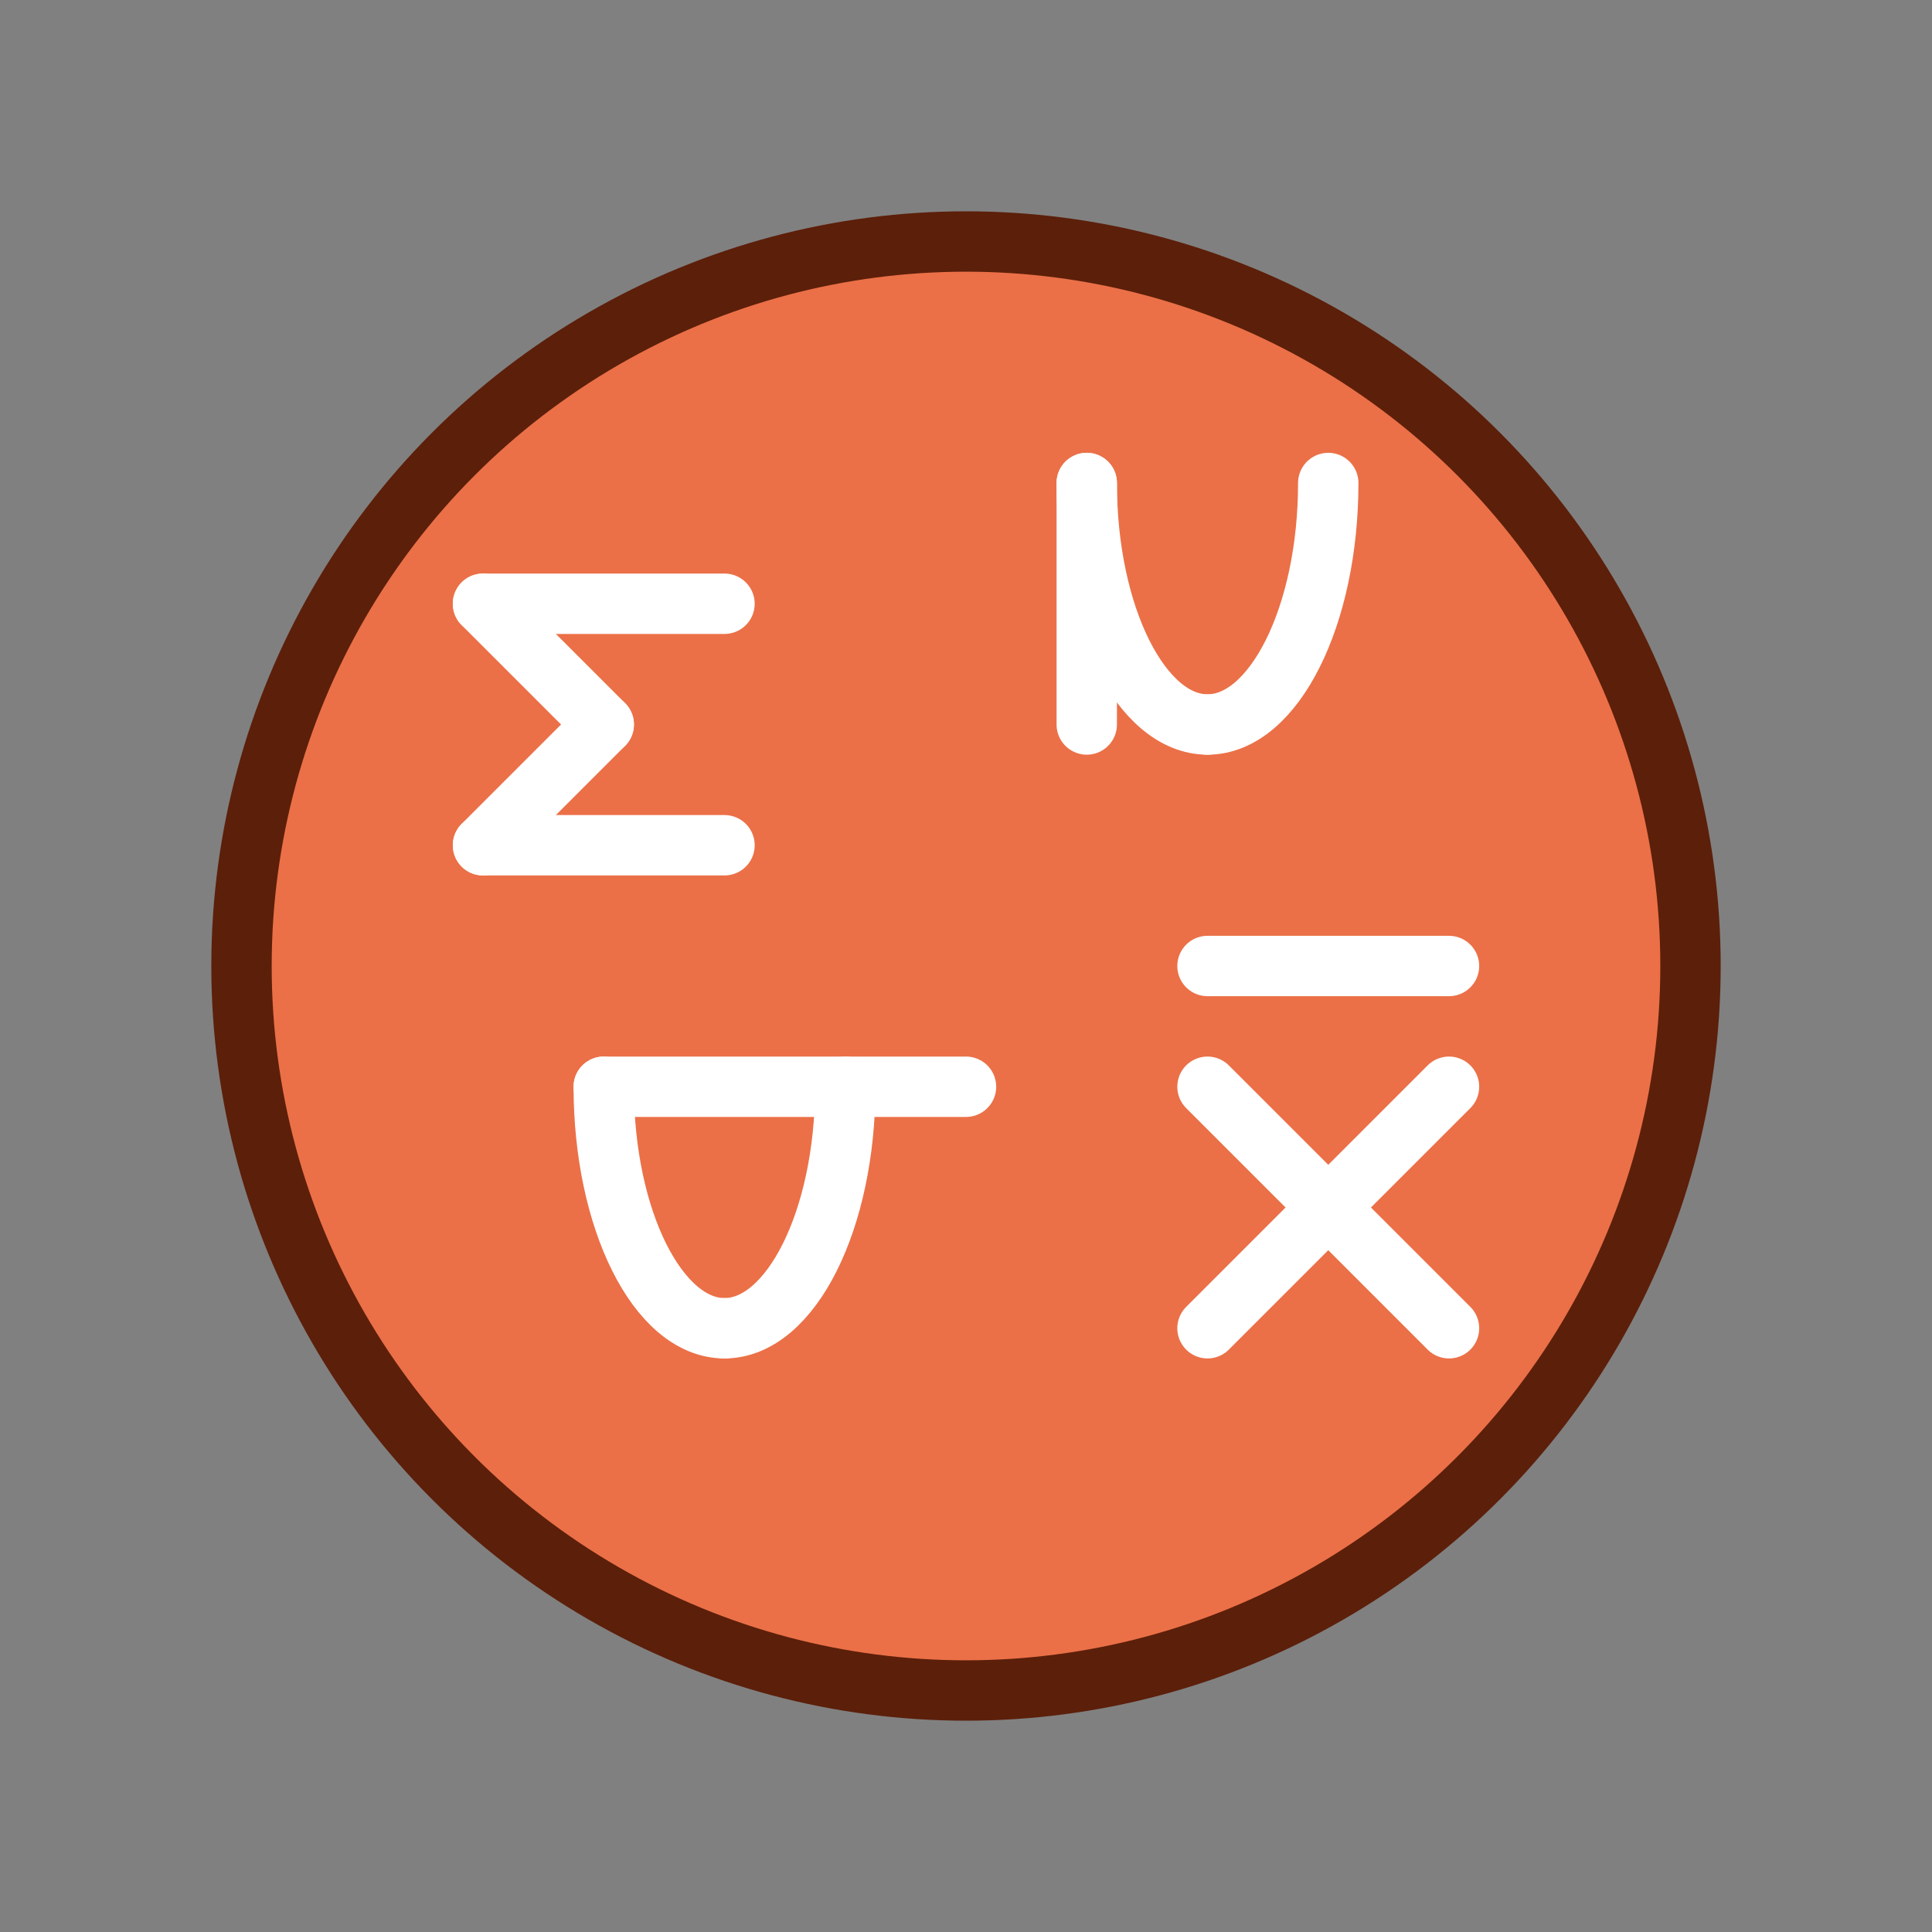 <svg xmlns="http://www.w3.org/2000/svg" viewBox="0 0 64 64">
<rect x="0" y="0" width="64" height="64" fill="#808080" stroke="none"/>
<style type="text/css">
	.st0{fill:#eb7047;stroke:#5c1f0a;stroke-width:2;}
	.st1{fill:none;stroke:#fff;stroke-width:2;stroke-linecap:round;}
</style>
<circle class="st0" cx="32" cy="32" r="24"/>
	<line class="st1" x1="24" y1="20" x2="16" y2="20"/>
	<line class="st1" x1="20" y1="24" x2="16" y2="20"/>
	<line class="st1" x1="16" y1="28" x2="20" y2="24"/>
	<line class="st1" x1="24" y1="28" x2="16" y2="28"/>

	<line class="st1" x1="40" y1="44" x2="48" y2="36"/>
	<line class="st1" x1="40" y1="36" x2="48" y2="44"/>
	<line class="st1" x1="40" y1="32" x2="48" y2="32"/>

	<line class="st1" x1="20" y1="36" x2="32" y2="36"/>
	<path class="st1" d="M20,36c0,4.4,1.8,8,4,8"/>
	<path class="st1" d="M28,36c0,4.4-1.8,8-4,8"/>

	<path class="st1" d="M36,16c0,4.4,0,8,0,8"/>
	<path class="st1" d="M36,16c0,4.4,1.8,8,4,8"/>
	<path class="st1" d="M44,16c0,4.4-1.8,8-4,8"/>
</svg>
